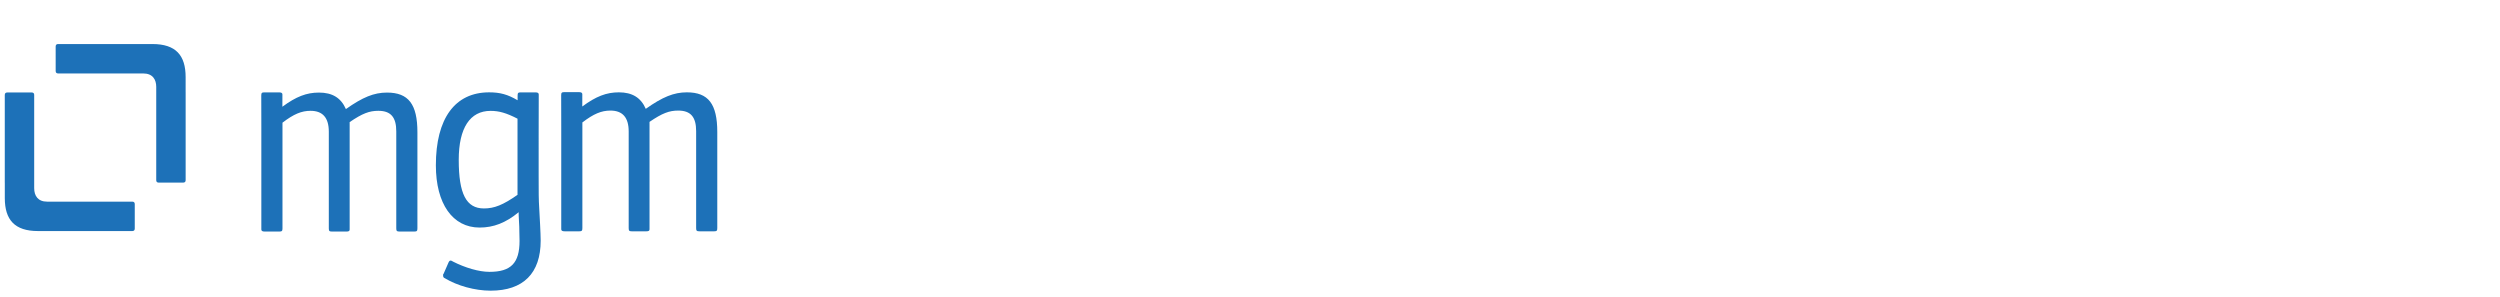 <?xml version="1.0" encoding="utf-8"?>
<!-- Generator: Adobe Illustrator 16.0.3, SVG Export Plug-In . SVG Version: 6.00 Build 0)  -->
<!DOCTYPE svg PUBLIC "-//W3C//DTD SVG 1.1//EN" "http://www.w3.org/Graphics/SVG/1.1/DTD/svg11.dtd">
<svg version="1.1" id="Ebene_1" xmlns="http://www.w3.org/2000/svg" xmlns:xlink="http://www.w3.org/1999/xlink" x="0px" y="0px"
	 width="2077px" height="246.402px" viewBox="0 0 2077 246.402" enable-background="new 0 0 2077 246.402" xml:space="preserve">
<g>
	<defs>
		<rect id="SVGID_1_" y="31.402" width="1014.943" height="215"/>
	</defs>
	<clipPath id="SVGID_2_">
		<use xlink:href="#SVGID_1_"  overflow="visible"/>
	</clipPath>
	<path clip-path="url(#SVGID_2_)" fill="#1D71B8" d="M429.952,161.867V98.604c-9.382-4.81-15.396-6.495-22.373-6.495
		c-17.079,0-26.46,14.192-26.46,40.654c0,28.382,6.253,40.412,20.928,40.412C410.706,173.175,417.922,170.289,429.952,161.867
		 M447.515,111.53l-0.002,35.426c0,12.988,0,18.761,0.48,26.219l0.721,13.471c0.242,5.292,0.482,9.862,0.482,13.23
		c0,27.182-14.434,41.615-41.617,41.615c-12.99,0-27.664-4.089-38.007-10.345c-1.203-0.479-1.445-1.201-1.445-2.404v-0.722
		c0,0,0.242-0.241,0.481-0.721l4.091-9.382c0.48-0.963,0.962-1.444,1.684-1.444c0.239,0,1.202,0.241,1.683,0.722
		c10.345,5.292,21.89,8.661,30.552,8.661c17.8,0,25.017-7.217,25.017-25.741c0-3.607-0.24-7.456-0.24-11.785
		c-0.241-5.773-0.482-8.901-0.482-9.623v-2.406c-10.825,8.901-20.928,12.75-32.474,12.75c-22.373,0-36.326-19.726-36.326-51.716
		c0-38.97,15.879-60.619,44.264-60.619c8.936,0,15.434,1.713,23.644,6.591v-3.919c0-2.165,0.48-2.645,2.645-2.645h12.028
		c1.925,0,2.887,0.48,2.887,1.684v0.961L447.515,111.53z"/>
	<path clip-path="url(#SVGID_2_)" fill="#1D71B8" d="M483.757,88.481c11.388-8.428,20.081-11.767,30.385-11.767
		c11.061,0,18.274,4.33,22.363,13.711c13.947-9.862,23.328-13.711,34.152-13.711c17.803,0,25.262,9.622,25.262,32.956v79.861
		c0,2.166-0.483,2.647-2.646,2.647h-12.029c-2.404,0-2.888-0.481-2.888-2.647v-80.583c0-11.786-4.57-17.078-14.915-17.078
		c-7.455,0-13.229,2.164-23.81,9.381v88.28v0.963c0,1.203-0.72,1.685-2.646,1.685h-12.023c-2.164,0-2.646-0.481-2.646-2.647v-80.342
		c0-11.547-5.05-17.319-15.149-17.319c-7.455,0-13.947,2.645-23.326,9.861v87.8c0,2.166-0.48,2.647-2.645,2.647h-12.025
		c-1.925,0-2.885-0.481-2.885-1.685v-0.963v-83.988l-0.063-26.352c0-2.165,0.483-2.647,2.645-2.647h12.023
		c1.925,0,2.887,0.482,2.887,1.684v0.963L483.757,88.481z"/>
	<path clip-path="url(#SVGID_2_)" fill="#1D71B8" d="M234.601,88.679c11.393-8.428,20.087-11.767,30.395-11.767
		c11.065,0,18.284,4.33,22.375,13.711c13.95-9.862,23.333-13.711,34.158-13.711c17.801,0,25.259,9.622,25.259,32.956v79.861
		c0,2.164-0.482,2.646-2.647,2.646h-12.028c-2.406,0-2.887-0.481-2.887-2.646v-80.583c0-11.786-4.569-17.079-14.914-17.079
		c-7.458,0-13.231,2.165-23.815,9.382v88.28v0.963c0,1.201-0.722,1.683-2.646,1.683h-12.03c-2.166,0-2.646-0.481-2.646-2.646
		v-80.342c0-11.547-5.052-17.32-15.155-17.32c-7.457,0-13.952,2.645-23.334,9.862v87.8c0,2.164-0.481,2.646-2.647,2.646h-12.027
		c-1.926,0-2.887-0.481-2.887-1.683v-0.963v-83.988l-0.063-26.353c0-2.165,0.481-2.646,2.647-2.646h12.026
		c1.925,0,2.887,0.481,2.887,1.684v0.962L234.601,88.679z"/>
	<path clip-path="url(#SVGID_2_)" fill="#1D71B8" d="M111.96,169.537c0-1.294-0.716-2.01-2.012-2.01
		c-60.521-0.003-63.135-0.003-70.825-0.003s-10.717-4.999-10.717-11.144c0-6.147,0.003-77.536,0.003-77.536
		c0-1.294-0.707-2.015-2.001-2.015L5.985,76.835c-1.296,0-2.011,0.716-2.011,2.014c-0.003,60.522-0.003,67.276-0.003,72.942
		l0.02,0.004v12.738c0,18.073,8.191,27.423,27.527,27.423c2.644,0,78.434,0.005,78.434,0.005c1.292,0,2.013-0.709,2.013-2.001
		L111.96,169.537z"/>
	<path clip-path="url(#SVGID_2_)" fill="#1D71B8" d="M46.253,59.014c0,1.296,0.717,2.013,2.013,2.013
		c60.52,0.003,63.134,0.003,70.824,0.003s10.717,4.996,10.717,11.143c0,6.148-0.004,77.528-0.004,77.528
		c0,1.292,0.709,2.016,2.002,2.016l20.424-0.006c1.295,0,2.01-0.718,2.01-2.012c0.004-60.518,0.004-67.272,0.004-72.938
		l-0.021-0.004V64.018c0-18.075-8.19-27.425-27.526-27.425c-2.645,0-78.433-0.004-78.433-0.004c-1.293,0-2.014,0.708-2.014,2.001
		L46.253,59.014z"/>
</g>
</svg>
